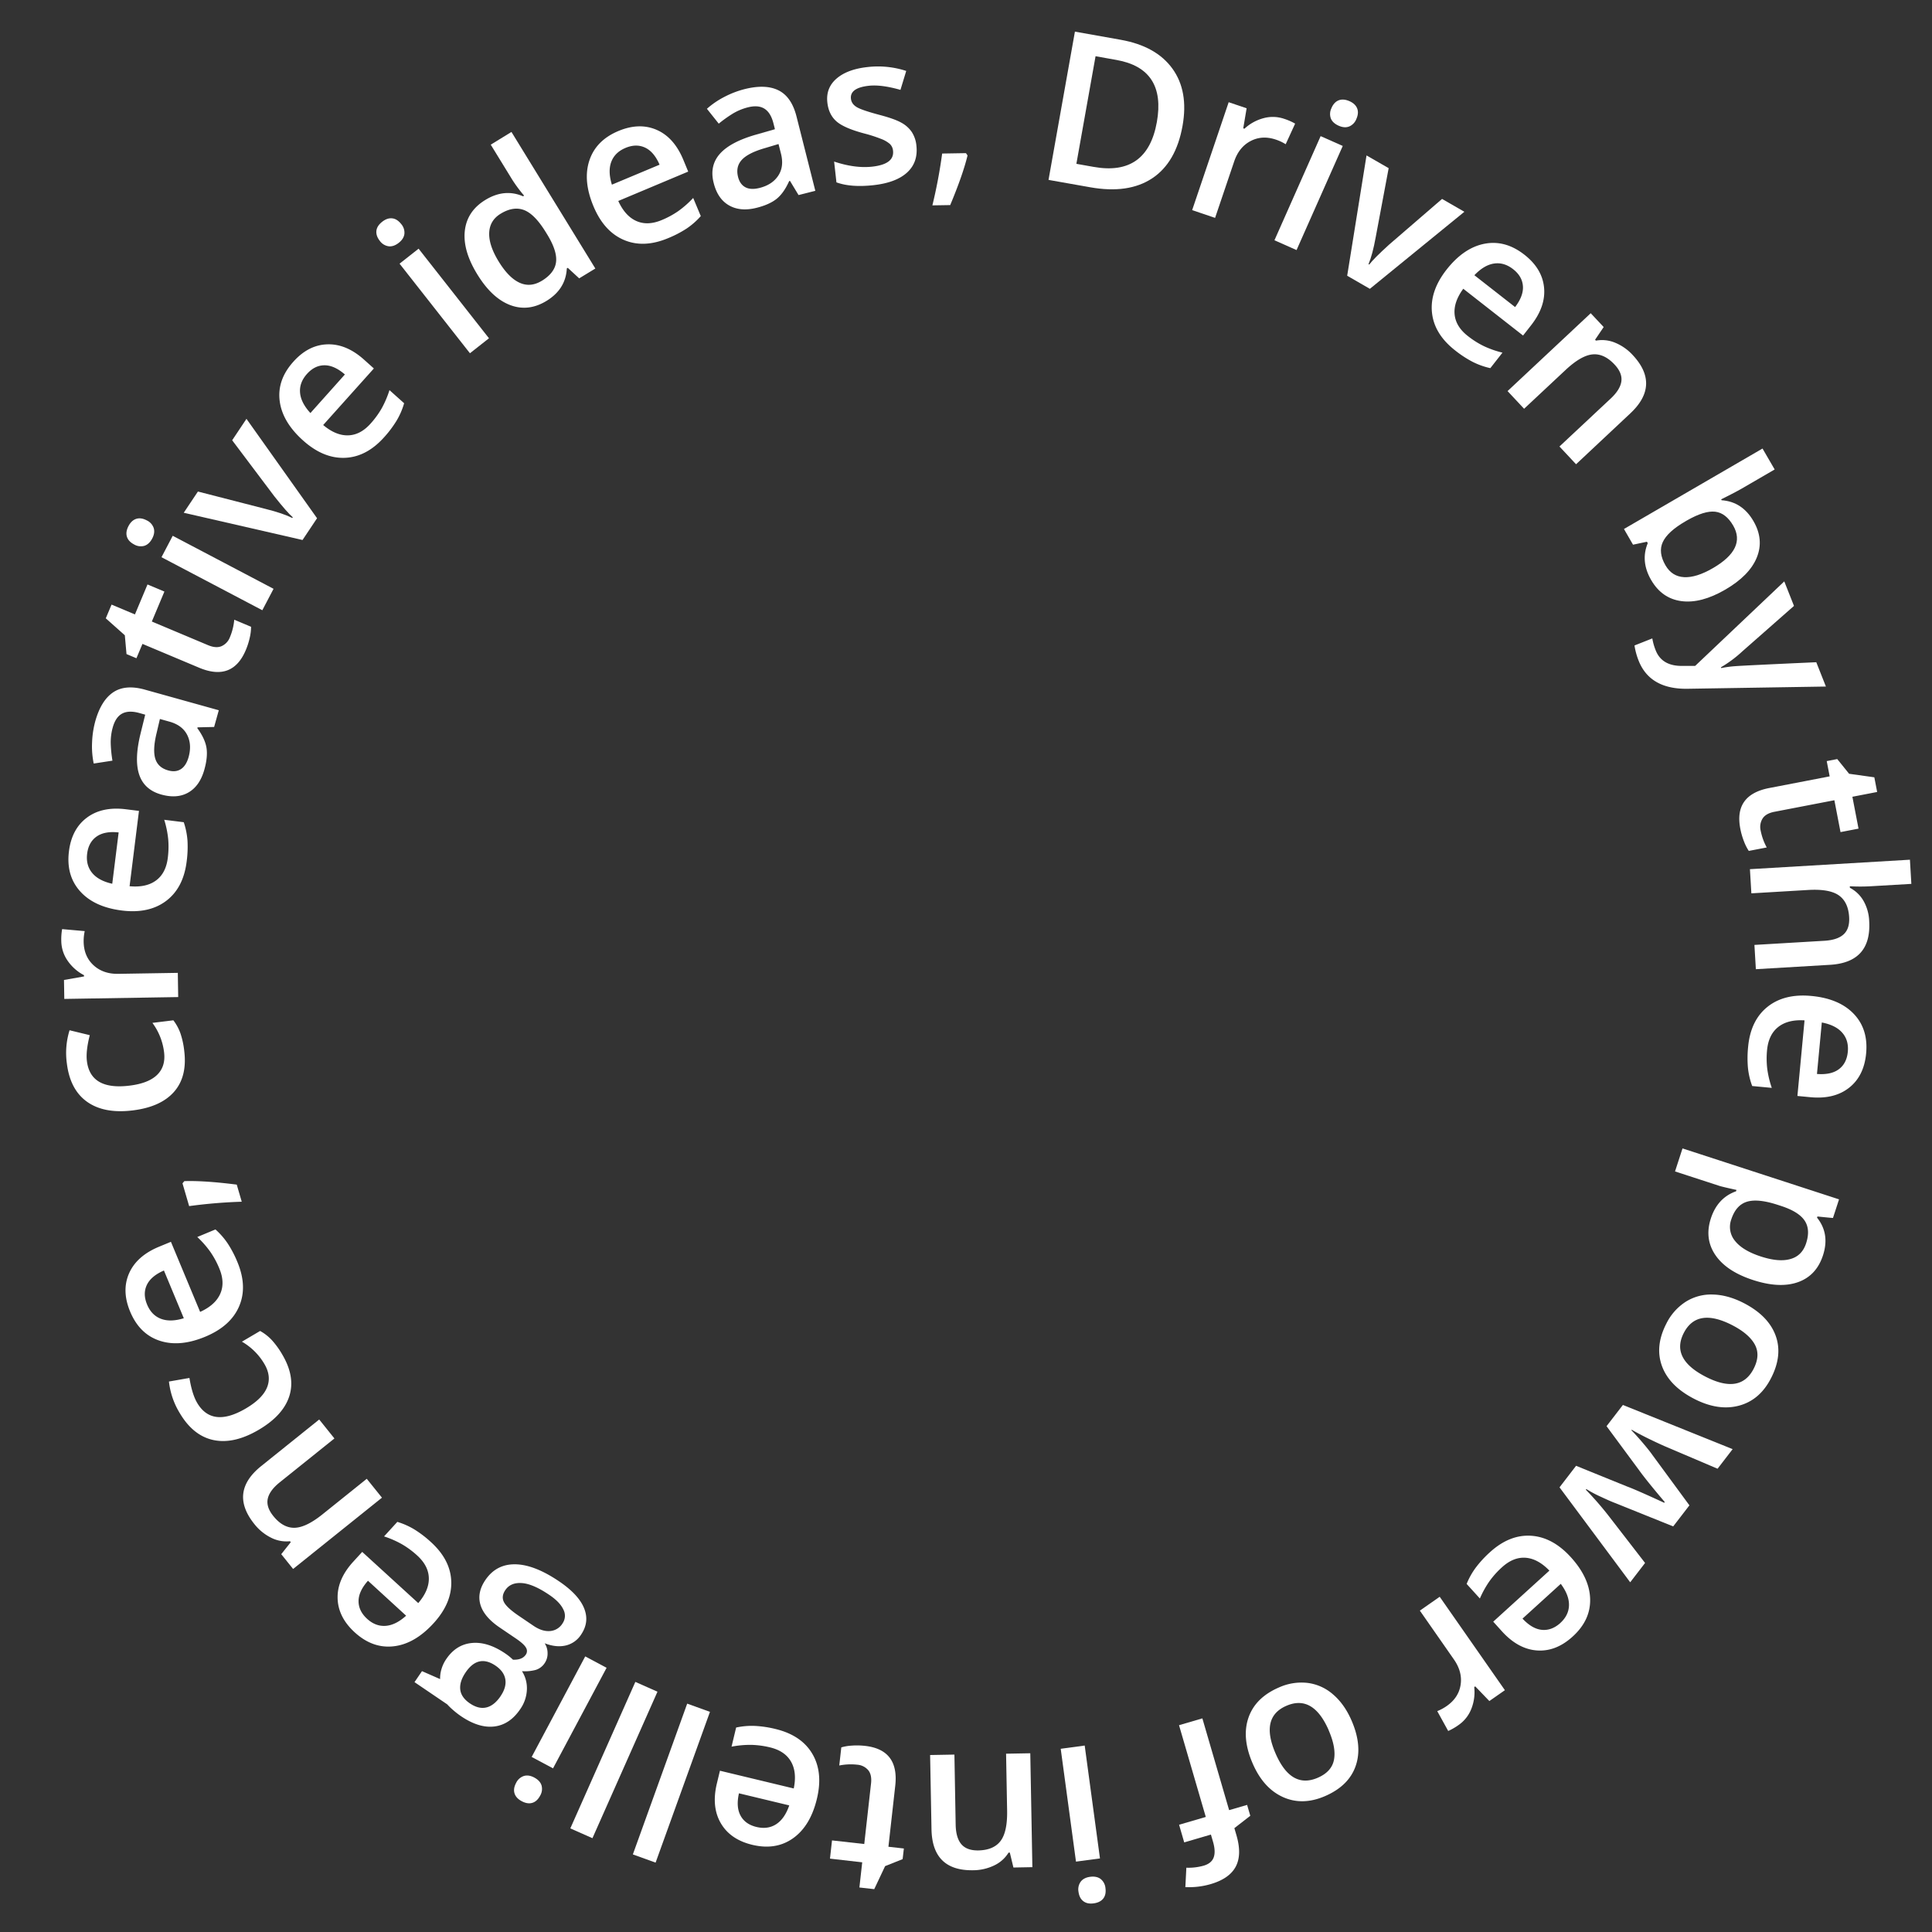 <svg xmlns="http://www.w3.org/2000/svg" viewBox="0 0 1547.78 1547.78"><rect x="0" y="0" width="1547.78" height="1547.78" fill="#333333" stroke="none"/><defs><style>.cls-1{fill:#fff;}.cls-2{fill:none;}</style></defs><g id="Layer_2" data-name="Layer 2"><g id="Layer_1-2" data-name="Layer 1"><path class="cls-1" d="M947.37,100.8q-5.24,29.42-24.33,42.06T873.23,150L840,144.12,861.15,25.34l36.73,6.54Q926.23,36.94,939.27,55T947.37,100.8Zm-20.58-3q7.59-42.64-32.3-49.76l-16.81-3-15.36,86.2,13.81,2.46Q919,141.35,926.79,97.8Z"/><path class="cls-1" d="M1028.69,95.16a46.64,46.64,0,0,1,8.88,3.88L1030,115.55a36.47,36.47,0,0,0-7.82-3.69q-11-3.73-20.29,1.14t-13.16,16.37l-15.29,45.18-18.37-6.21,29.26-86.46,14.38,4.87L996,102.81l.94.32a36.13,36.13,0,0,1,15.37-8.47A28.09,28.09,0,0,1,1028.69,95.16Z"/><path class="cls-1" d="M1038.7,200.34,1021,192.48l37-83.42,17.72,7.86Zm28-113.85q2.12-4.76,5.85-6.16t8.57.73c3.12,1.38,5.16,3.32,6.14,5.8s.76,5.3-.65,8.47a10.55,10.55,0,0,1-5.76,6c-2.51,1-5.32.76-8.44-.63s-5.31-3.39-6.27-5.9A10.55,10.55,0,0,1,1066.75,86.49Z"/><path class="cls-1" d="M1079.27,220.91l15.49-96.39,17.74,10.2L1102.12,190q-2.52,14-5.77,21.62l.57.33q3.6-4.77,15.79-15.85l42.56-36.73,17.88,10.29-75.71,61.73Z"/><path class="cls-1" d="M1165.76,280.73q-16.77-13.12-18.56-30.3t11.62-34.34q13.79-17.59,30.45-20.81t32,8.8q14.22,11.13,15.71,26.24t-10.36,30.24l-6.46,8.25-47.89-37.48q-7.86,10.71-6.94,20.51t10.62,17.37a70.61,70.61,0,0,0,12.8,8.08,79.26,79.26,0,0,0,14.92,5.23l-9.72,12.41a59.34,59.34,0,0,1-14.25-5.08A88.08,88.08,0,0,1,1165.76,280.73Zm46.44-65.08q-7.28-5.7-15.27-4.52t-15.76,9.36L1213.79,246q6.84-9,6.26-16.84T1212.2,215.65Z"/><path class="cls-1" d="M1262.63,371.92l-13.31-14.22,41-38.35q7.71-7.22,8.6-13.87t-5.43-13.41q-8.4-9-17.6-8.16t-21.66,12.48L1221,327.47l-13.25-14.16,66.62-62.38L1284.75,262l-6.88,10.17.68.72a27.1,27.1,0,0,1,15.36,1.67,39.43,39.43,0,0,1,14.1,9.87q22.44,24-2,46.81Z"/><path class="cls-1" d="M1404.74,417.47q8.57,14.77,2.65,29.23t-25.26,25.69q-19.41,11.26-35.07,9.19t-24.28-16.92q-8.7-15-2.72-29.52l-.67-1.14-11.13,2.36L1301,423.79l111-64.45,9.74,16.77-26.41,15.33q-2.92,1.69-8.87,4.77t-7.6,3.83l.41.72Q1395.72,401.92,1404.74,417.47Zm-16.23,3.6q-5.88-10.12-14.43-11.13t-22.62,7l-1.14.67q-14.41,8.35-18.23,16.68t2.2,18.66q5.18,8.93,14.92,9.43t23.08-7.25Q1399.2,439.49,1388.51,421.07Z"/><path class="cls-1" d="M1429.43,465.77l7.78,19.64-41.27,36.32a98.32,98.32,0,0,1-17.27,12.87l.24.61a87.27,87.27,0,0,1,11.25-1.52q6.75-.54,64.91-3.16l7.72,19.48-110.5,1.78q-30.39.59-39.54-22.51a55.87,55.87,0,0,1-3.31-12.18l14.27-5.65a45.8,45.8,0,0,0,2.75,9.65q5.18,13,22.38,12.35h9.22Z"/><path class="cls-1" d="M1410.51,665.41a47.08,47.08,0,0,0,4.87,13.51L1401,681.69a39.4,39.4,0,0,1-3.88-7.7,57.55,57.55,0,0,1-2.92-10.15q-5.22-27.08,23.31-32.56l48.29-9.31-2.36-12.23,8.43-1.63,9.5,11.78,20.21,2.83,2.26,11.75L1484,638.31l4.92,25.53-14.43,2.78-4.92-25.53-48,9.25c-4.6.88-7.76,2.68-9.51,5.4A12.76,12.76,0,0,0,1410.51,665.41Z"/><path class="cls-1" d="M1406.67,776.45,1405.52,757l56-3.31q10.54-.63,15.48-5.18t4.4-13.77q-.72-12.19-8.35-17.49T1448.29,713l-45.22,2.68-1.15-19.36,128.18-7.58,1.14,19.36L1498.71,710a151.33,151.33,0,0,1-16.78,0l.07,1.24a26.85,26.85,0,0,1,10.86,10.39,35.43,35.43,0,0,1,4.6,16.22q2,33.12-31.4,35.09Z"/><path class="cls-1" d="M1400.47,838.64q2-21.2,15.48-32t35.18-8.75q22.27,2.08,34,14.38T1495,844q-1.7,18-13.61,27.4t-31,7.6l-10.43-1,5.7-60.55q-13.27-.83-21,5.24T1415.67,841a69.85,69.85,0,0,0,.11,15.13,78.22,78.22,0,0,0,3.65,15.39l-15.7-1.48a59.69,59.69,0,0,1-3.42-14.74A89,89,0,0,1,1400.47,838.64Zm79.86,4q.87-9.2-4.44-15.29t-16.39-8.21l-3.88,41.24q11.28.88,17.56-3.82T1480.33,842.59Z"/><path class="cls-1" d="M1370.62,976.11q5.37-16.49,20.18-21.73l.35-1.1q-11.34-2.47-13.69-3.24l-35.55-11.57,6-18.44,125.4,40.81-4.86,14.91c-1.75-.11-5.91-.51-12.45-1.19l-.31.94q10.38,12.91,4.76,30.18-5.29,16.25-20,21.48t-36-1.69q-21.27-6.91-30.19-20T1370.62,976.11ZM1446.94,996q3.57-11-1.21-18.15t-18.92-11.75l-2.74-.89q-15.85-5.16-24.59-2.45T1387,976.85a17.53,17.53,0,0,0,3,17.31q6.17,7.73,20.68,12.45t23.76,2Q1443.7,1006,1446.94,996Z"/><path class="cls-1" d="M1357.37,1120.71q-19.9-10.2-25.84-26.12t3.4-34.15a43.78,43.78,0,0,1,15.45-17.49,38.07,38.07,0,0,1,21.64-5.87q12,.23,24.74,6.73,19.76,10.13,25.66,25.94t-3.55,34.25q-9,17.63-25.64,22.09T1357.37,1120.71Zm30.29-59.12q-28.14-14.41-38.78,6.37-10.53,20.57,17.6,35,27.82,14.27,38.44-6.45,5.57-10.87.87-19.44T1387.66,1061.59Z"/><path class="cls-1" d="M1262.64,1174.29l40.95,16.62q6.66,2.41,29.64,13l.45-.58q-14.73-17.38-20.41-25.3l-26.22-35.48,13.09-17,87.93,35.39-12.08,15.7-42.74-18.21q-15.63-7-26-13l-.3.39q4.27,4.34,9.42,10.43t7.47,9.44l29.6,40.28-13,16.87-46.27-18.63q-4-1.48-11.69-5.1a94.16,94.16,0,0,1-11.6-6.17l-.41.53a251.74,251.74,0,0,1,19,21.89l28.44,36.78L1306,1267.62l-56.62-76.07Z"/><path class="cls-1" d="M1193.62,1243.54q15.75-14.31,33-13.2t31.89,17.24q15,16.55,15.4,33.51t-14.06,30.05q-13.36,12.15-28.51,11.08t-28.07-15.3l-7-7.76,45-40.9q-9.24-9.55-19-10.29t-18.91,7.54a70.27,70.27,0,0,0-10.12,11.26,78.79,78.79,0,0,0-7.67,13.83l-10.6-11.67a59.21,59.21,0,0,1,7.41-13.2A88.22,88.22,0,0,1,1193.62,1243.54Zm56.34,56.73q6.84-6.21,7-14.3t-6.58-17.11l-30.65,27.86q7.73,8.27,15.54,9T1250,1300.27Z"/><path class="cls-1" d="M1168.59,1381.89a46.36,46.36,0,0,1-8.39,4.84l-8.78-15.9a36.9,36.9,0,0,0,7.6-4.1q9.54-6.66,11.12-17t-5.37-20.3l-27.29-39.12,15.9-11.09,52.23,74.84-12.45,8.69L1181.85,1351l-.81.56a36.05,36.05,0,0,1-2.3,17.4A28.14,28.14,0,0,1,1168.59,1381.89Z"/><path class="cls-1" d="M1003.53,1412.72q-8.89-20.52-3.36-36.59t24.31-24.21a43.75,43.75,0,0,1,23-3.7,38.15,38.15,0,0,1,20.45,9.21q9.15,7.82,14.83,20.91,8.84,20.37,3.34,36.33t-24.49,24.21q-18.17,7.88-33.84.78T1003.53,1412.72Zm61-26.43q-12.59-29-34-19.7-21.19,9.2-8.63,38.19,12.45,28.68,33.8,19.43,11.2-4.86,13-14.46T1064.48,1386.29Z"/><path class="cls-1" d="M944.6,1461.85l21.39-6.24-21.44-73.51,18.7-5.46,21.44,73.52,14.41-4.2,2.55,8.71-12.76,9.91,1.67,5.7q4.52,15.53-.58,25.14t-20.08,14a62.09,62.09,0,0,1-20.28,2.39l.8-15.54a44.87,44.87,0,0,0,13.8-1.61q6.35-1.85,8.09-6.62t-.54-12.6l-1.67-5.71L948.71,1476Z"/><path class="cls-1" d="M849.77,1401l19.21-2.6,12.24,90.44L862,1491.4Zm35.84,111.65c.47,3.43-.12,6.21-1.75,8.31s-4.19,3.4-7.68,3.87-6.13-.11-8.26-1.71-3.43-4.11-3.9-7.55a10.54,10.54,0,0,1,1.78-8.11c1.62-2.13,4.13-3.43,7.51-3.89s6.3.11,8.43,1.73A10.53,10.53,0,0,1,885.61,1512.6Z"/><path class="cls-1" d="M745.14,1406l19.47-.35,1,56.1q.2,10.56,4.54,15.68t13.58,5q12.3-.23,17.86-7.59t5.24-24.44l-.83-45.46,19.39-.35,1.67,91.25-15.18.28L809,1484.17l-1,0a27,27,0,0,1-11.53,10.28,39.37,39.37,0,0,1-16.77,3.86q-32.83.59-33.45-32.82Z"/><path class="cls-1" d="M686.72,1413.75a47.07,47.07,0,0,0-14.36.63l1.63-14.51a38.94,38.94,0,0,1,8.5-1.42,57.68,57.68,0,0,1,10.56.23q27.39,3.08,24.16,31.93l-5.47,48.88,12.38,1.39-1,8.53L709.09,1495l-8.71,18.45-11.89-1.33,2.26-20.17L664.92,1489l1.63-14.6,25.83,2.89,5.44-48.55q.78-7-2.33-10.68A12.8,12.8,0,0,0,686.72,1413.75Z"/><path class="cls-1" d="M621.28,1385.15q20.7,5,29.48,19.85t3.68,36.07q-5.22,21.73-19.05,31.57t-32.75,5.29q-17.58-4.23-25.2-17.35t-3.13-31.81l2.45-10.19,59.13,14.21q2.7-13-2.21-21.54t-16.87-11.39a70.55,70.55,0,0,0-15-2,79.7,79.7,0,0,0-15.75,1.44l3.68-15.33a59.5,59.5,0,0,1,15.08-1.29A87.12,87.12,0,0,1,621.28,1385.15Zm-15.21,78.49q9,2.16,15.77-2.23t10.45-15.06L592,1436.67q-2.47,11,1.3,17.92T606.07,1463.64Z"/><path class="cls-1" d="M550.53,1364.83l18.24,6.58L525.22,1492.2,507,1485.62Z"/><path class="cls-1" d="M509,1347.41l17.72,7.87-52.1,117.35-17.72-7.86Z"/><path class="cls-1" d="M432.7,1438.59q-2.44,4.59-6.28,5.73t-8.49-1.35q-4.51-2.4-5.71-6.22t1.25-8.4a10.52,10.52,0,0,1,6.18-5.54q3.86-1.18,8.37,1.23c3.1,1.65,5.05,3.77,5.83,6.33A10.55,10.55,0,0,1,432.7,1438.59ZM468.84,1327l17.12,9.12-42.91,80.55-17.12-9.12Z"/><path class="cls-1" d="M332.07,1347.61l6-8.81,14.52,6.37a25.3,25.3,0,0,1,1.05-7.86,27.89,27.89,0,0,1,3.85-8.16q7.92-11.69,20.52-12.9t26.73,8.37a43.35,43.35,0,0,1,6.19,5q7.36.32,10.28-4a5,5,0,0,0,.22-5.53q-1.55-2.94-8-7.35l-13.18-8.94q-12.49-8.49-15.36-18.21t3.94-19.77q8.7-12.83,24-12.61T448.11,1267q15.43,10.49,19.85,21.45t-2.44,21.09a20,20,0,0,1-12.35,8.72q-7.62,1.76-16.8-1.78a14.57,14.57,0,0,1,2.31,8,13.48,13.48,0,0,1-2.25,7.79,13.35,13.35,0,0,1-7.26,5.55,33.22,33.22,0,0,1-11,1,25.42,25.42,0,0,1,3.94,14.7,29.24,29.24,0,0,1-5.41,15.83q-8.34,12.29-20.68,13.78t-26.67-8.23a65,65,0,0,1-6.43-5,51.13,51.13,0,0,1-4.66-4.51Zm69,11.15q4.81-7.11,3.76-13.41T397,1334.42q-13.92-9.45-24,5.43-5,7.37-4.27,13.71t7.77,11.11q7,4.72,13.24,3.19T401.1,1358.76Zm49.53-58.14a10.66,10.66,0,0,0,.74-11.16q-2.78-6-11.24-11.72-13.11-8.9-22.08-9.5t-13.18,5.61q-3.35,4.92-1.23,9.39t11.66,11l12.15,8.24q6.9,4.69,13.16,4.2A12.85,12.85,0,0,0,450.63,1300.62Z"/><path class="cls-1" d="M345.33,1235.49q15.71,14.35,16.19,31.63t-14.21,33.35q-15.09,16.5-31.95,18.42t-31.22-11.21q-13.33-12.2-13.67-27.37T283.11,1251l7.07-7.73,44.89,41q8.67-10.08,8.48-19.92t-9.25-18.13a70.42,70.42,0,0,0-12.15-9,78.14,78.14,0,0,0-14.47-6.36l10.63-11.64a59.51,59.51,0,0,1,13.83,6.16A88.28,88.28,0,0,1,345.33,1235.49Zm-51.28,61.35q6.82,6.24,14.88,5.67t16.43-8.13l-30.57-28q-7.52,8.46-7.54,16.31T294.05,1296.84Z"/><path class="cls-1" d="M255.72,1137.2l12.19,15.19-43.77,35.12q-8.23,6.62-9.63,13.18t4.39,13.77q7.69,9.6,16.92,9.49t22.55-10.79l35.46-28.46L306,1199.83l-71.18,57.11-9.51-11.84,7.63-9.61-.62-.77a27.08,27.08,0,0,1-15.18-2.84A39.46,39.46,0,0,1,203.8,1221q-20.55-25.62,5.52-46.53Z"/><path class="cls-1" d="M226.21,1085.29q10.5,17.85,5.54,33.26t-24.44,26.88q-19.84,11.67-36.22,8.25t-27.18-21.78a61,61,0,0,1-8.56-25.12l16.41-2.86q2.12,13,6.17,19.92,12,20.42,39.11,4.46,13.23-7.79,16.89-16.78t-2.12-18.81a49.58,49.58,0,0,0-18-17.86l14.58-8.58a38.21,38.21,0,0,1,9.4,7.35A66.72,66.72,0,0,1,226.21,1085.29Z"/><path class="cls-1" d="M190.21,1011.09q8.17,19.67,1.33,35.51t-27,24.23q-20.64,8.6-36.73,3.23t-23.57-23.35q-6.94-16.7-.84-30.58t23.85-21.28l9.68-4L160.33,1051q12.1-5.49,16.1-14.48t-.74-20.34a69.89,69.89,0,0,0-7.2-13.31A77.5,77.5,0,0,0,158.05,991l14.56-6.06a59.37,59.37,0,0,1,9.93,11.42A87.59,87.59,0,0,1,190.21,1011.09Zm-72.38,34q3.54,8.54,11.1,11.43t18.32-.44l-15.92-38.24q-10.37,4.5-13.71,11.61T117.83,1045.06Z"/><path class="cls-1" d="M147.67,946.24q15.84-.53,42,2.79l4,13.7a405.82,405.82,0,0,0-42.14,3.52L146.2,948Z"/><path class="cls-1" d="M147.61,842q2.5,20.56-8.2,32.71t-33.14,14.88q-22.86,2.78-36.5-6.91T53.55,851.82a61,61,0,0,1,2.18-26.45l16.19,3.93q-3.26,12.78-2.3,20.73,2.86,23.51,34.07,19.71,15.24-1.85,22.19-8.64T131.45,843a49.59,49.59,0,0,0-9.35-23.55l16.79-2.05a38.24,38.24,0,0,1,5.68,10.49A66.15,66.15,0,0,1,147.61,842Z"/><path class="cls-1" d="M49.1,754a47.45,47.45,0,0,1,.67-9.66l18.1,1.6a37.41,37.41,0,0,0-.85,8.6q.2,11.63,7.9,18.73t19.84,6.9l47.69-.78.31,19.39-91.25,1.48-.25-15.18,16.05-2.82,0-1a36.2,36.2,0,0,1-13.15-11.63A28.27,28.27,0,0,1,49.1,754Z"/><path class="cls-1" d="M149.53,690.24q-2.64,21.13-16.44,31.51t-35.43,7.69Q75.48,726.67,64.15,714t-8.91-32q2.23-17.94,14.42-27t31.27-6.67l10.4,1.3-7.52,60.35q13.25,1.23,21.16-4.6t9.44-18a70.52,70.52,0,0,0,.34-15.14,78.38,78.38,0,0,0-3.18-15.49l15.64,1.95a59.75,59.75,0,0,1,3,14.84A88.61,88.61,0,0,1,149.53,690.24Zm-79.71-6.35q-1.14,9.17,4,15.42T89.93,708l5.12-41.11q-11.23-1.23-17.66,3.29T69.82,683.89Z"/><path class="cls-1" d="M171.55,582.39l-13.29.31-.18.64q6.25,8.6,7.36,15.85t-1.72,17.34q-3.63,13-12.65,18.27t-21.82,1.74q-13.59-3.79-17.69-15.82t1-32.87l3.77-15.31-4.69-1.31q-8.43-2.36-13.7.41t-7.58,11a43.78,43.78,0,0,0-1.63,13.51,102.2,102.2,0,0,0,1.35,13.23l-15,2.31a67.63,67.63,0,0,1-1.3-17.24,74.26,74.26,0,0,1,2.54-16.6Q81,561.11,90.71,554.61t25.36-2.12L175.28,569Zm-20.49,24.26q2.83-10.17-1.12-17.92t-14.22-10.61L128.1,576l-2.68,11.42q-3.21,13.33-1,20.43t10.37,9.36q5.88,1.65,10.07-1T151.06,606.65Z"/><path class="cls-1" d="M184.22,510.42a46.89,46.89,0,0,0,3.45-13.95l13.46,5.66a38.33,38.33,0,0,1-1,8.55,57.58,57.58,0,0,1-3.2,10.07q-10.68,25.41-37.46,14.15l-45.34-19.06-4.83,11.49L101.35,524,100,508.93,84.75,495.36l4.63-11,18.72,7.87,10.07-24,13.54,5.69-10.07,24,45,18.93c4.31,1.81,8,2.08,10.91.78A12.75,12.75,0,0,0,184.22,510.42Z"/><path class="cls-1" d="M107.42,436.16q-4.61-2.43-5.76-6.25t1.3-8.5q2.39-4.53,6.19-5.74t8.41,1.21a10.55,10.55,0,0,1,5.58,6.15c.79,2.56.4,5.35-1.19,8.37s-3.74,5.07-6.31,5.87A10.53,10.53,0,0,1,107.42,436.16Zm111.73,35.56-9,17.16-80.78-42.49,9-17.16Z"/><path class="cls-1" d="M242.36,432.61,147.2,410.78l11.36-17,54.44,14q13.78,3.45,21.19,7.2l.37-.55Q230,410.5,219.78,397.6L186,352.71l11.45-17.16L254,415.17Z"/><path class="cls-1" d="M307.78,350.24q-14.2,15.86-31.46,16.53t-33.5-13.87Q226.17,338,224.06,321.16T235,289.81q12-13.46,27.22-13.95t29.49,12.33l7.81,7L258.91,340.5q10.17,8.55,20,8.27t18-9.44a70.72,70.72,0,0,0,8.9-12.24,79.43,79.43,0,0,0,6.21-14.55l11.74,10.51a59,59,0,0,1-6,13.89A88.22,88.22,0,0,1,307.78,350.24Zm-61.89-50.63q-6.16,6.88-5.51,14.94t8.3,16.35L276.3,300q-8.54-7.41-16.39-7.36T245.89,299.61Z"/><path class="cls-1" d="M304.25,192.93c-2.14-2.73-3-5.41-2.7-8.06s1.89-5.05,4.66-7.22,5.35-3,8-2.72,5,1.81,7.19,4.54a10.51,10.51,0,0,1,2.57,7.89q-.48,4-4.5,7.16c-2.77,2.17-5.48,3.1-8.15,2.78A10.57,10.57,0,0,1,304.25,192.93ZM391.73,271l-15.25,12L320.1,211.23l15.25-12Z"/><path class="cls-1" d="M437.91,241q-14.55,8.94-29.19,3.4t-26.34-24.6q-11.75-19.12-10-34.85t16.34-24.71q15.33-9.42,30.3-3l.85-.51a116.48,116.48,0,0,1-9.32-12.49l-17.4-28.34,16.59-10.19,67.2,109.41L464,223l-9.14-8.43-.78.48Q453.24,231.57,437.91,241Zm-3.77-16.08q10.19-6.27,11.31-14.85t-6.64-21.53l-1.42-2.32q-9-14.7-17.61-17.95t-18.78,3q-8.72,5.36-9.09,15.32t7.66,23q7.95,12.94,16.69,16.92T434.14,224.9Z"/><path class="cls-1" d="M535.27,190.79q-19.63,8.22-35.51,1.41t-24.29-26.9q-8.64-20.62-3.31-36.73t23.29-23.63Q512.12,98,526,104t21.34,23.8l4,9.67L495.32,161q5.52,12.1,14.52,16.07t20.34-.79a70.16,70.16,0,0,0,13.3-7.23,78.64,78.64,0,0,0,11.85-10.47l6.09,14.54a59.39,59.39,0,0,1-11.39,10A87.43,87.43,0,0,1,535.27,190.79Zm-34.14-72.3q-8.53,3.57-11.4,11.13t.48,18.32l38.2-16q-4.51-10.37-11.64-13.69T501.13,118.49Z"/><path class="cls-1" d="M639.74,156.27l-6.87-11.36-.64.16q-4.37,9.7-10.1,14.26t-15.9,7.13q-13,3.3-22.14-1.89T571.73,146.5q-3.47-13.67,4.93-23.21t29-15.43l15.16-4.35-1.2-4.72q-2.14-8.48-7.17-11.68T599.15,86a44,44,0,0,0-12.53,5.3,103,103,0,0,0-10.81,7.76l-9.48-11.9a67.77,67.77,0,0,1,14.31-9.71,74.8,74.8,0,0,1,15.67-6q16.88-4.28,27.34.91T638.1,93.27l15.08,59.6Zm-31.23-5.71q10.23-2.59,15-9.88t2.14-17.61l-1.95-7.68-11.23,3.36q-13.17,3.84-18.2,9.33t-3,13.64q1.5,5.92,5.84,8.27T608.51,150.56Z"/><path class="cls-1" d="M734.16,116.7q1.47,13.29-7.41,21.46t-26.93,10.18q-18.12,2-29.73-2.25l-1.85-16.65q16.82,5.59,30.59,4.06,17.8-2,16.6-12.72a8.48,8.48,0,0,0-2.61-5.52,23.45,23.45,0,0,0-7-4A113,113,0,0,0,692.65,107q-16.35-4.32-22.56-9.78t-7.28-15.12q-1.3-11.65,7.37-19.14T695,53.72a72.8,72.8,0,0,1,31,3.11L721.38,72Q706,67.62,696,68.72q-15.25,1.69-14.29,10.39c.32,2.85,1.91,5.1,4.78,6.78s9,3.73,18.25,6.19q11.73,3.09,17.21,6.13a23.93,23.93,0,0,1,8.47,7.49A24.28,24.28,0,0,1,734.16,116.7Z"/><path class="cls-1" d="M775.12,124.54Q771.4,140,761.24,164.3l-14.28.23A403.81,403.81,0,0,0,754.79,123l19.06-.31Z"/><circle class="cls-2" cx="773.89" cy="773.89" r="773.89"/></g></g></svg>